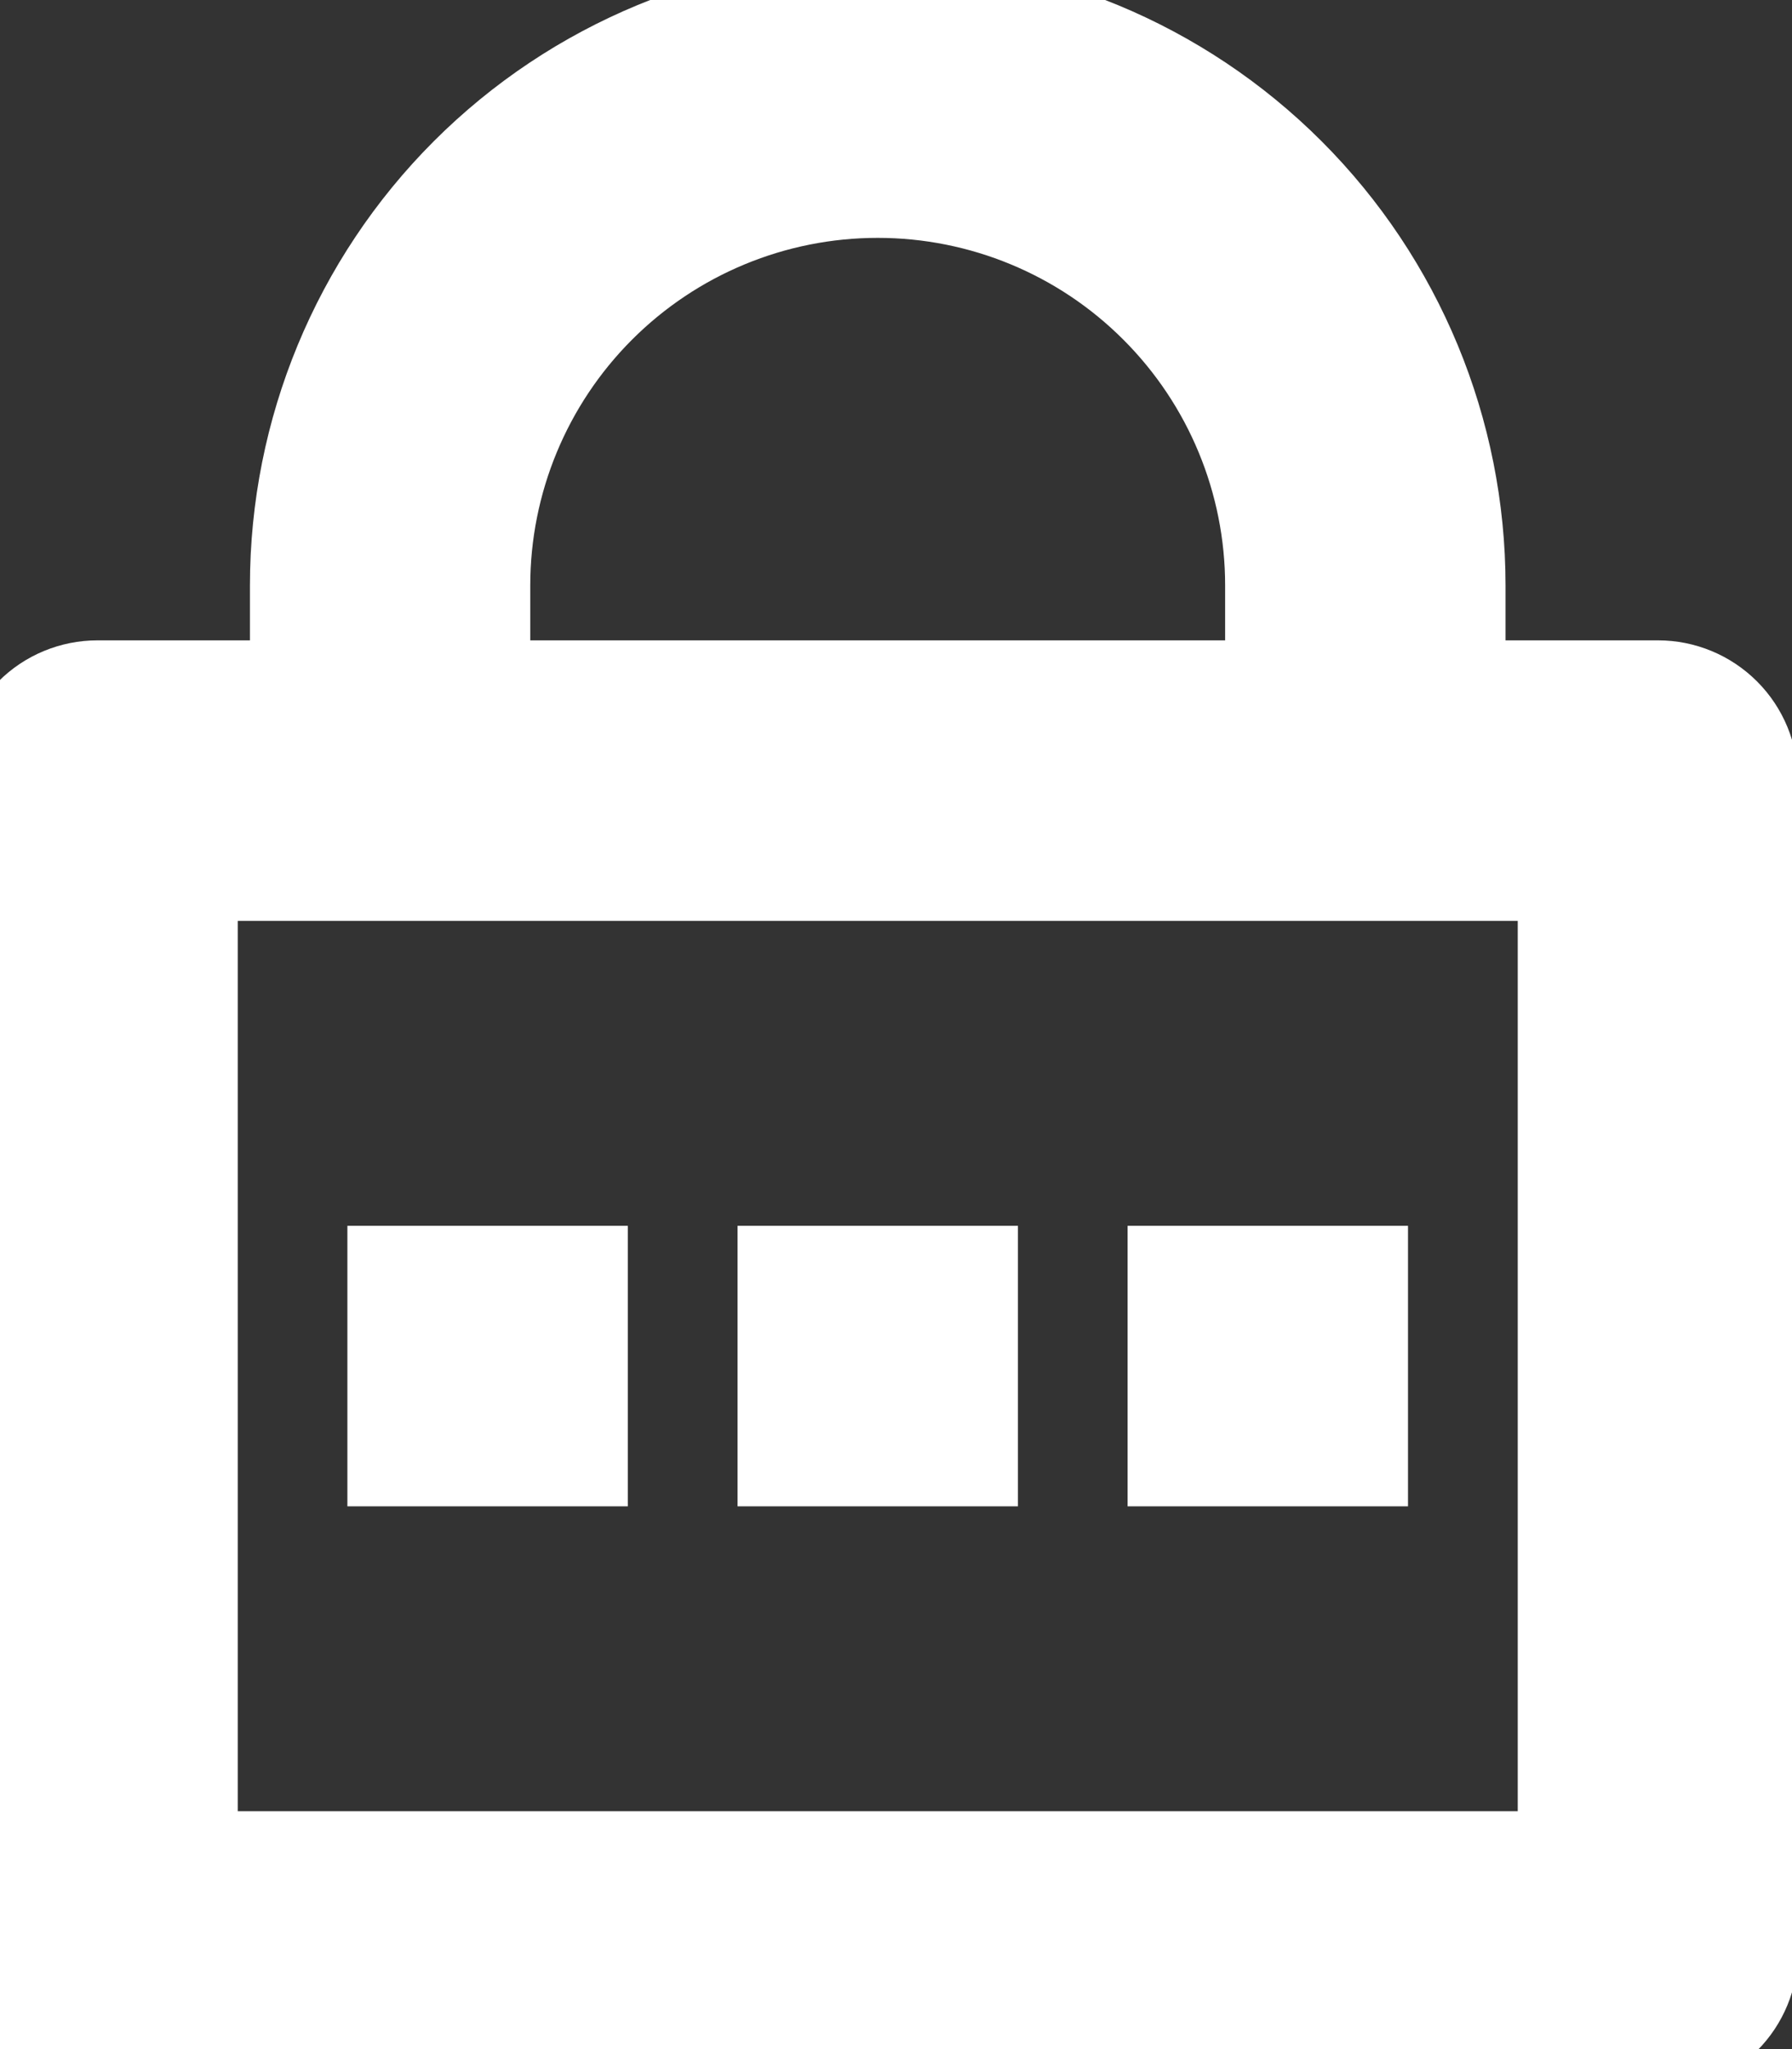 <svg width="21" height="24" viewBox="0 0 21 24" fill="none" xmlns="http://www.w3.org/2000/svg">
<rect x="0" y="0" width="21" height="24" fill="#333333" stroke="none"/>
<path d="M17.143 8H19.429C19.732 8 20.022 8.12 20.237 8.335C20.451 8.549 20.571 8.84 20.571 9.143V22.857C20.571 23.16 20.451 23.451 20.237 23.665C20.022 23.88 19.732 24 19.429 24H1.143C0.84 24 0.549 23.88 0.335 23.665C0.12 23.451 0 23.16 0 22.857V9.143C0 8.84 0.12 8.549 0.335 8.335C0.549 8.12 0.84 8 1.143 8H3.429V6.857C3.429 5.039 4.151 3.294 5.437 2.008C6.723 0.722 8.467 0 10.286 0C12.104 0 13.848 0.722 15.134 2.008C16.42 3.294 17.143 5.039 17.143 6.857V8ZM2.286 10.286V21.714H18.286V10.286H2.286ZM9.143 14.857H11.429V17.143H9.143V14.857ZM4.571 14.857H6.857V17.143H4.571V14.857ZM13.714 14.857H16V17.143H13.714V14.857ZM14.857 8V6.857C14.857 5.645 14.376 4.482 13.518 3.625C12.661 2.767 11.498 2.286 10.286 2.286C9.073 2.286 7.911 2.767 7.053 3.625C6.196 4.482 5.714 5.645 5.714 6.857V8H14.857Z" stroke="white" fill="#ffffff" />
</svg>

